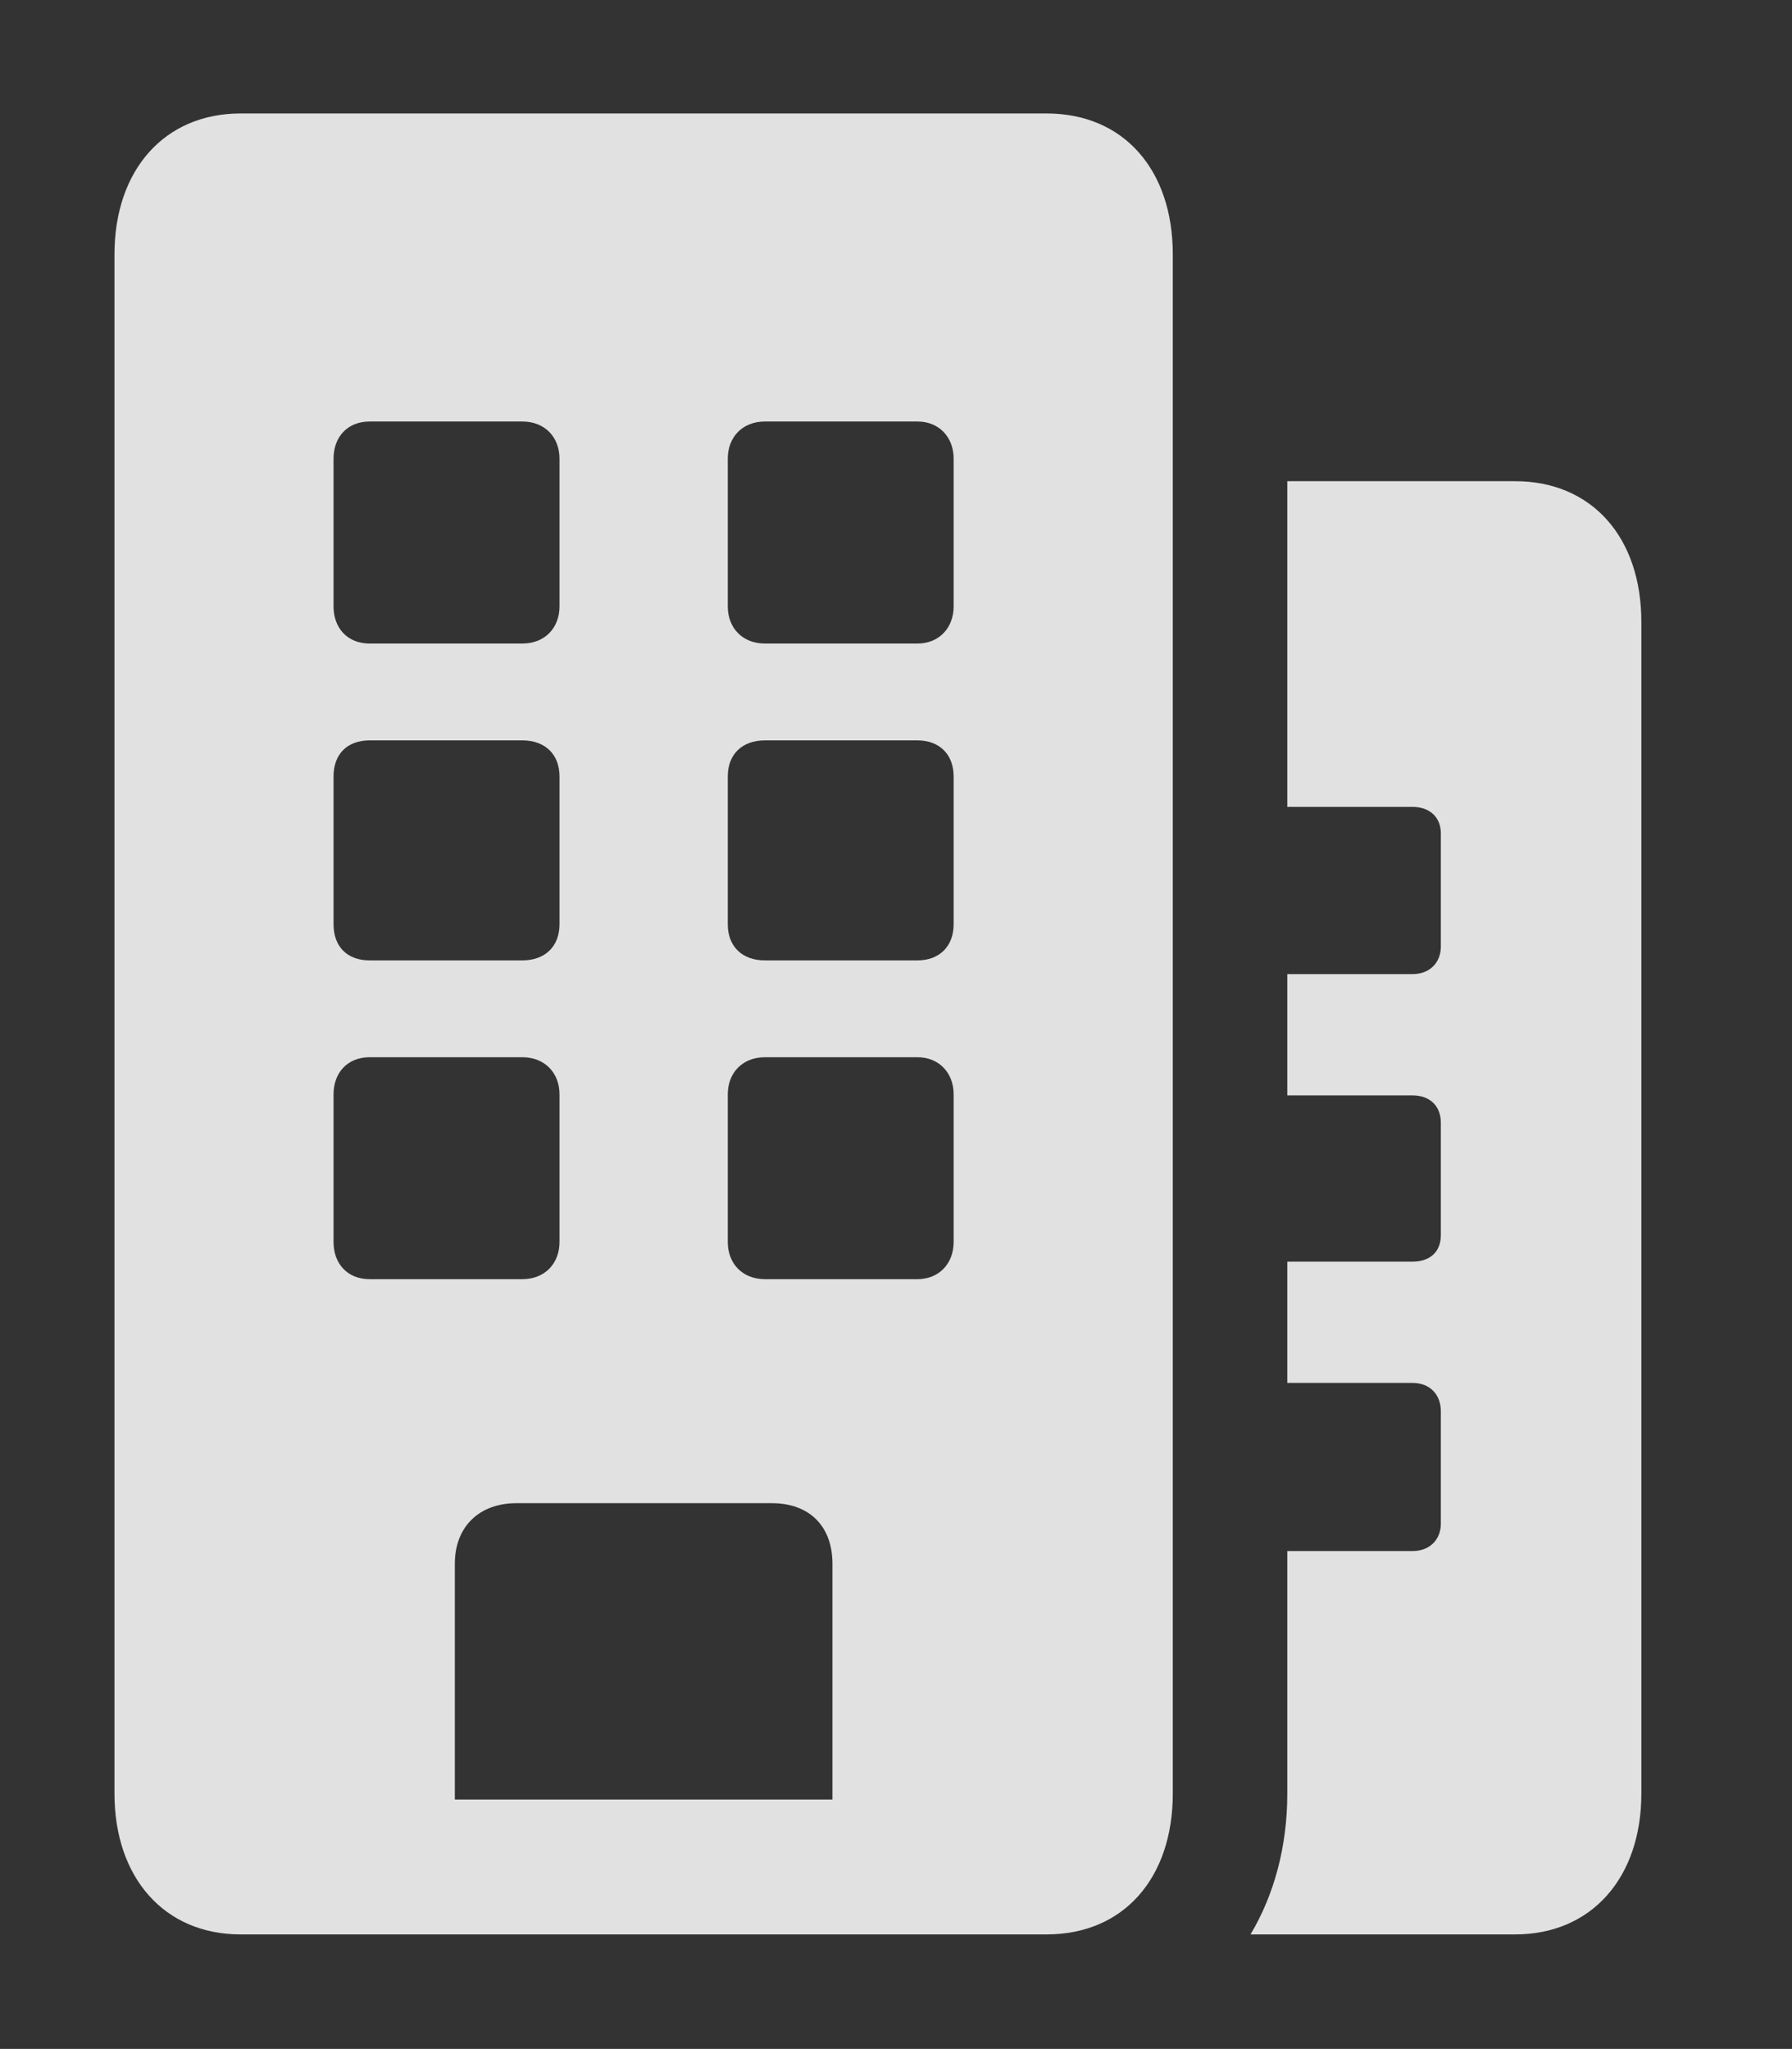 <?xml version="1.0" encoding="UTF-8"?>
<!--Generator: Apple Native CoreSVG 341-->
<!DOCTYPE svg
PUBLIC "-//W3C//DTD SVG 1.1//EN"
       "http://www.w3.org/Graphics/SVG/1.1/DTD/svg11.dtd">
<svg version="1.1" xmlns="http://www.w3.org/2000/svg" xmlns:xlink="http://www.w3.org/1999/xlink" viewBox="0 0 17.891 20.459">
 <rect x="0" y="0" width="17.891" height="20.459" fill="#333333" stroke="none"/>
 <g>
  <rect height="20.459" opacity="0" width="17.891" x="0" y="0"/>
  <path d="M16.387 6.211L16.387 17.91C16.387 18.75 15.889 19.316 15.127 19.316L12.485 19.316C12.722 18.918 12.852 18.436 12.852 17.91L12.852 15.488L14.102 15.488C14.277 15.488 14.385 15.371 14.385 15.215L14.385 14.092C14.385 13.926 14.277 13.809 14.102 13.809L12.852 13.809L12.852 12.598L14.102 12.598C14.277 12.598 14.385 12.5 14.385 12.334L14.385 11.211C14.385 11.045 14.277 10.938 14.102 10.938L12.852 10.938L12.852 9.727L14.102 9.727C14.277 9.727 14.385 9.609 14.385 9.453L14.385 8.32C14.385 8.164 14.277 8.057 14.102 8.057L12.852 8.057L12.852 4.805L15.127 4.805C15.889 4.805 16.387 5.361 16.387 6.211Z" fill="white" fill-opacity="0.85"/>
  <path d="M3.33 6.055L3.33 4.58C3.33 4.365 3.467 4.209 3.691 4.209L5.215 4.209C5.439 4.209 5.586 4.365 5.586 4.58L5.586 6.055C5.586 6.27 5.439 6.426 5.215 6.426L3.691 6.426C3.467 6.426 3.33 6.27 3.33 6.055ZM7.266 6.055L7.266 4.58C7.266 4.365 7.412 4.209 7.637 4.209L9.16 4.209C9.375 4.209 9.521 4.365 9.521 4.58L9.521 6.055C9.521 6.27 9.375 6.426 9.16 6.426L7.637 6.426C7.412 6.426 7.266 6.27 7.266 6.055ZM3.33 9.229L3.33 7.754C3.33 7.529 3.467 7.393 3.691 7.393L5.215 7.393C5.439 7.393 5.586 7.529 5.586 7.754L5.586 9.229C5.586 9.453 5.439 9.59 5.215 9.59L3.691 9.59C3.467 9.59 3.33 9.453 3.33 9.229ZM7.266 9.229L7.266 7.754C7.266 7.529 7.412 7.393 7.637 7.393L9.16 7.393C9.375 7.393 9.521 7.529 9.521 7.754L9.521 9.229C9.521 9.453 9.375 9.59 9.16 9.59L7.637 9.59C7.412 9.59 7.266 9.453 7.266 9.229ZM3.33 12.402L3.33 10.928C3.33 10.713 3.467 10.557 3.691 10.557L5.215 10.557C5.439 10.557 5.586 10.713 5.586 10.928L5.586 12.402C5.586 12.617 5.439 12.773 5.215 12.773L3.691 12.773C3.467 12.773 3.33 12.617 3.33 12.402ZM7.266 12.402L7.266 10.928C7.266 10.713 7.412 10.557 7.637 10.557L9.16 10.557C9.375 10.557 9.521 10.713 9.521 10.928L9.521 12.402C9.521 12.617 9.375 12.773 9.16 12.773L7.637 12.773C7.412 12.773 7.266 12.617 7.266 12.402ZM2.402 19.316L10.449 19.316C11.221 19.316 11.709 18.75 11.709 17.91L11.709 2.539C11.709 1.699 11.221 1.133 10.449 1.133L2.402 1.133C1.641 1.133 1.143 1.699 1.143 2.539L1.143 17.91C1.143 18.75 1.641 19.316 2.402 19.316ZM4.541 17.969L4.541 15.615C4.541 15.244 4.785 15.01 5.156 15.01L7.705 15.01C8.086 15.01 8.311 15.244 8.311 15.615L8.311 17.969Z" fill="white" fill-opacity="0.85"/>
 </g>
</svg>

